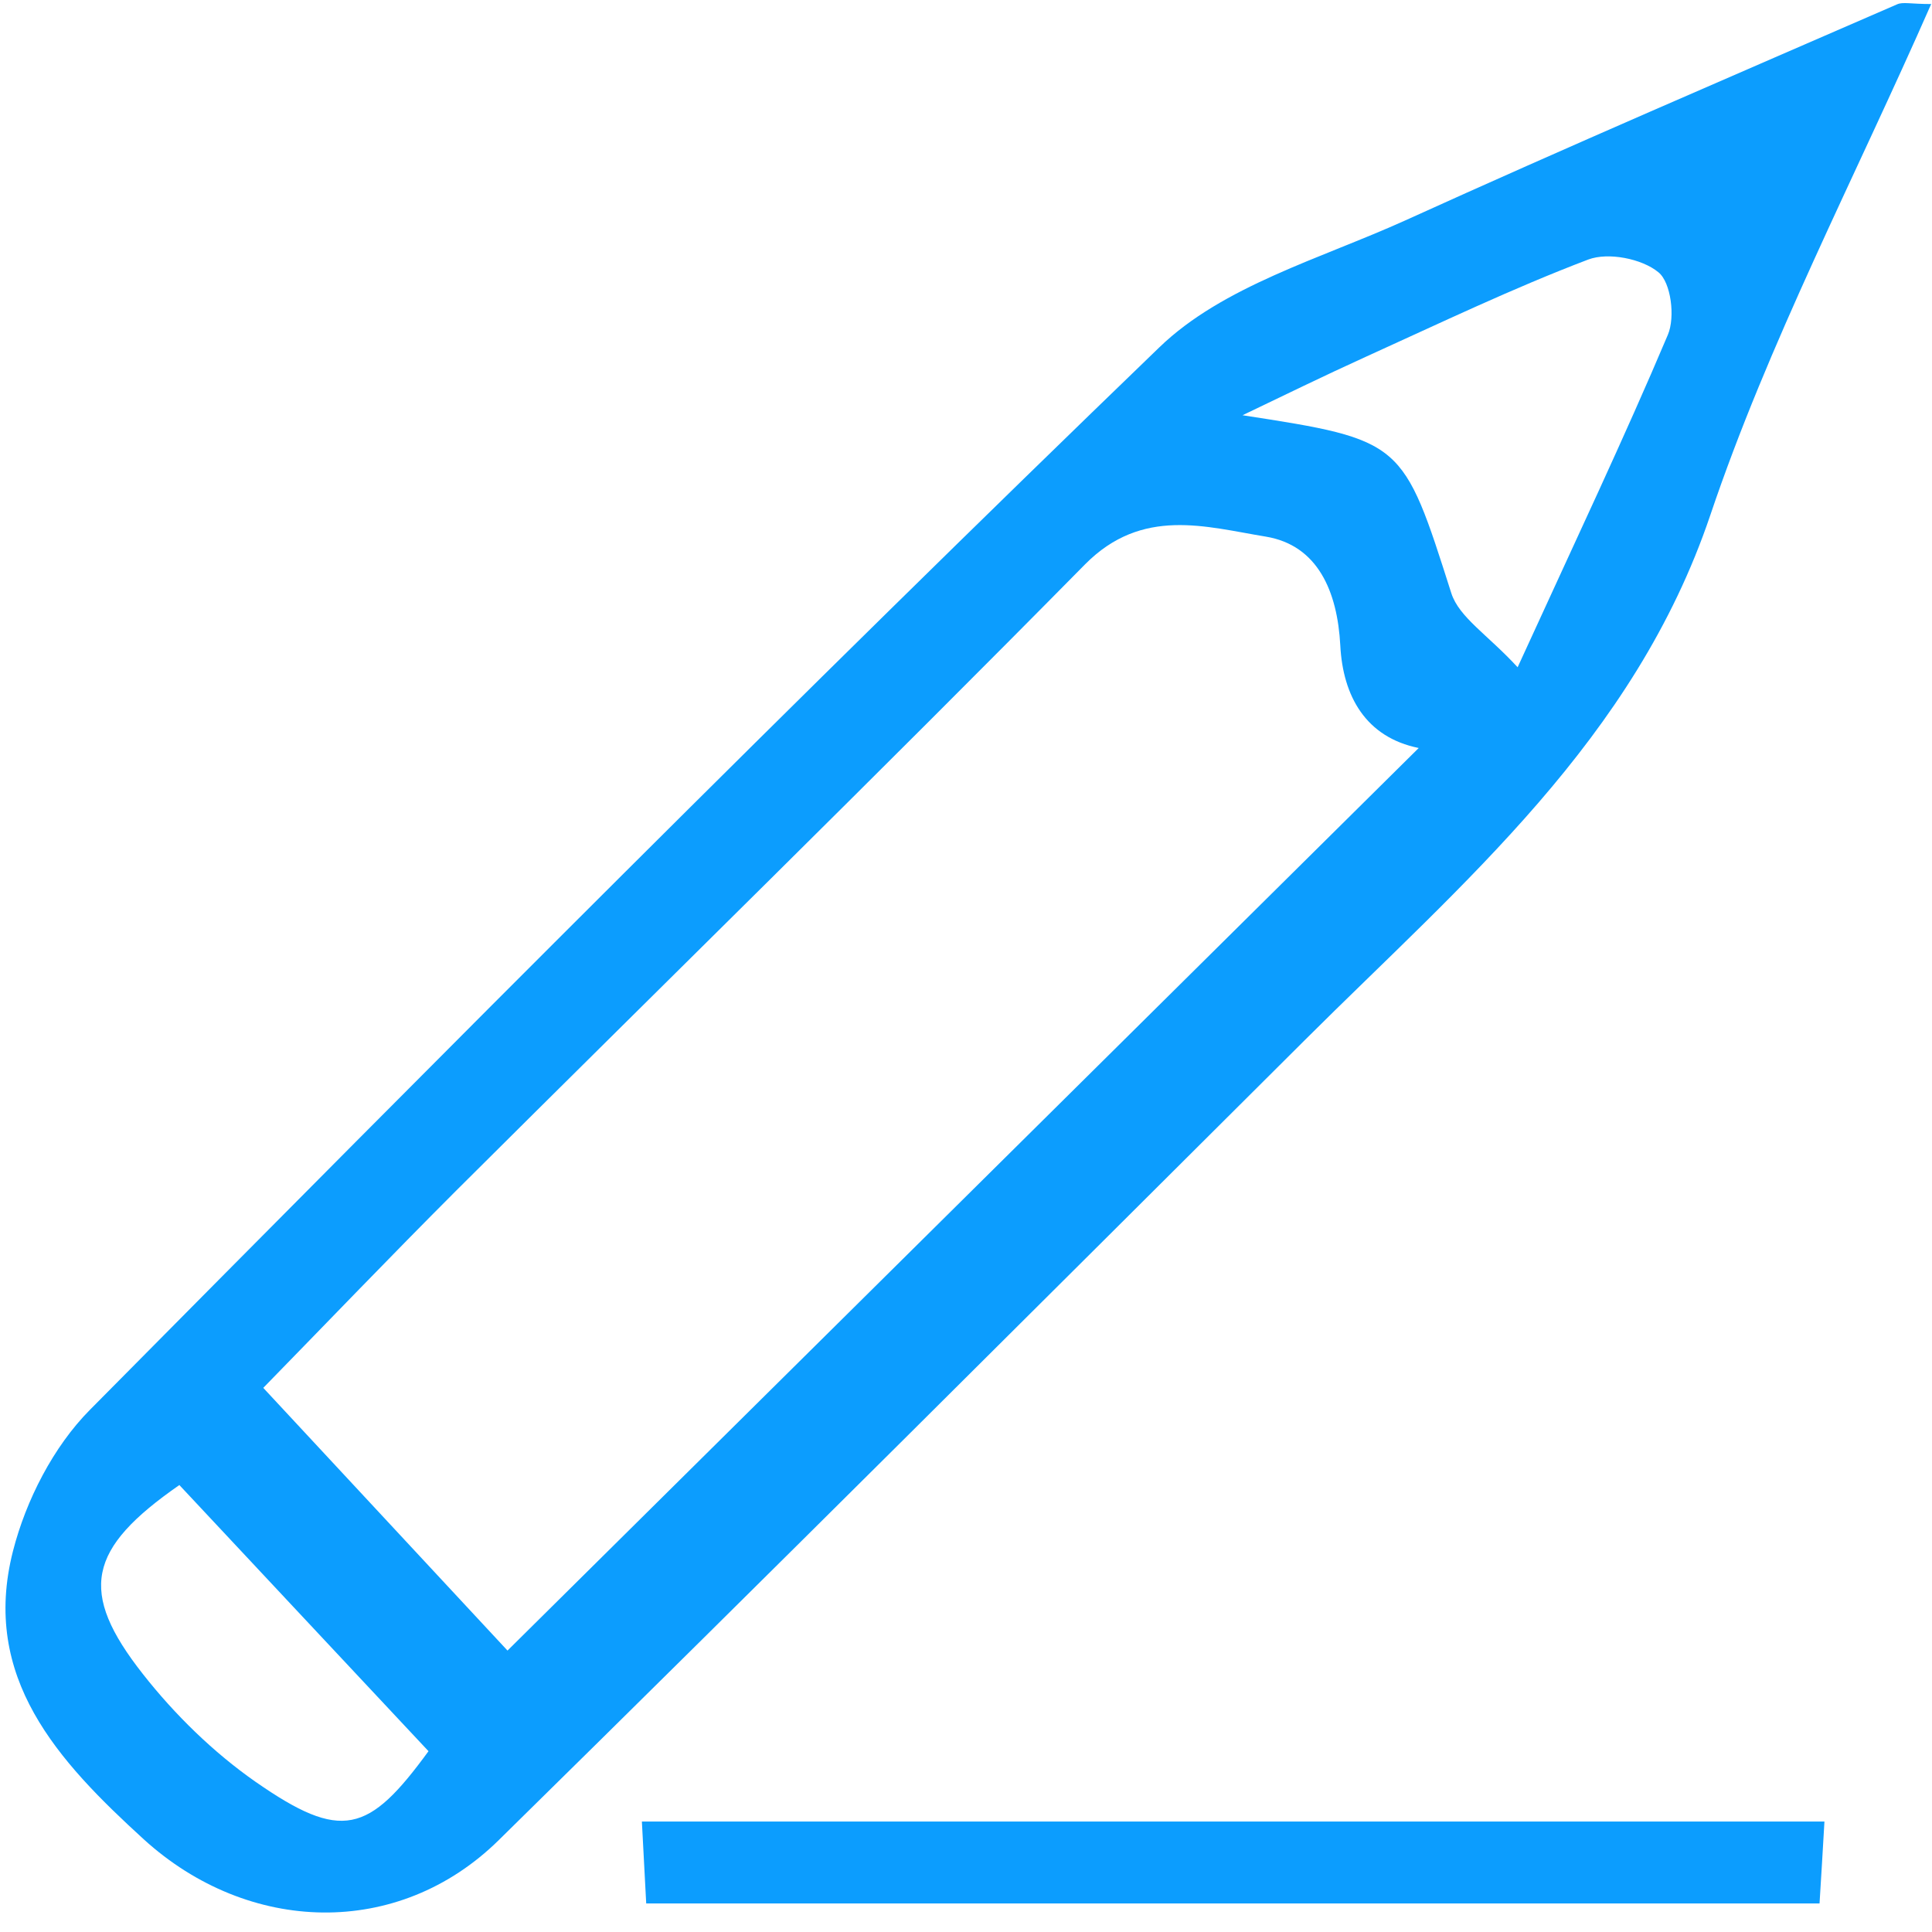 <svg width="67" height="67" viewBox="0 0 67 67" fill="none" xmlns="http://www.w3.org/2000/svg">
<g clip-path="url(#clip0_17_1067)">
<path d="M66.98 0.12C64.3 6.22 61.33 11.88 59.31 17.87C56.68 25.65 50.74 30.6 45.27 36.05C35.96 45.32 26.67 54.6 17.3 63.81C13.81 67.25 8.61 67.08 4.99 63.79C2.01 61.07 -0.67 58.18 0.45 53.79C0.9 52.03 1.85 50.17 3.12 48.89C15.38 36.51 27.66 24.15 40.2 12.05C42.4 9.92 45.8 8.97 48.72 7.65C54.38 5.08 60.09 2.63 65.79 0.15C65.99 0.06 66.26 0.14 66.97 0.14L66.98 0.12ZM17.59 57.25C28.43 46.51 38.83 36.21 49.2 25.94C47.37 25.57 46.57 24.15 46.48 22.38C46.38 20.51 45.7 18.91 43.9 18.61C41.82 18.27 39.61 17.57 37.63 19.57C30.43 26.87 23.1 34.04 15.83 41.28C13.52 43.59 11.26 45.95 9.13 48.13C12.19 51.42 14.99 54.43 17.6 57.24L17.59 57.25ZM52.63 23.14C54.67 18.68 56.33 15.18 57.84 11.61C58.1 11 57.95 9.79 57.51 9.44C56.94 8.97 55.77 8.74 55.08 9C52.45 10 49.91 11.22 47.35 12.38C45.92 13.03 44.51 13.72 43.09 14.4C48.67 15.26 48.65 15.3 50.33 20.57C50.6 21.41 51.59 22.01 52.63 23.14ZM14.86 60.73C11.86 57.53 9.03 54.5 6.22 51.5C3.04 53.71 2.7 55.19 4.96 58.06C6.06 59.46 7.4 60.77 8.86 61.79C11.85 63.87 12.78 63.58 14.86 60.73Z" fill="#0C9DFE"/>
<path d="M63.27 63.17C63.21 64.24 63.16 65.03 63.1 66.01H22.41C22.36 65.12 22.32 64.26 22.26 63.17H63.27Z" fill="#0C9DFE"/>
</g>
<defs>
<clipPath id="clip0_17_1067">
<rect width="67" height="67" fill="white"/>
</clipPath>
</defs>
</svg>
